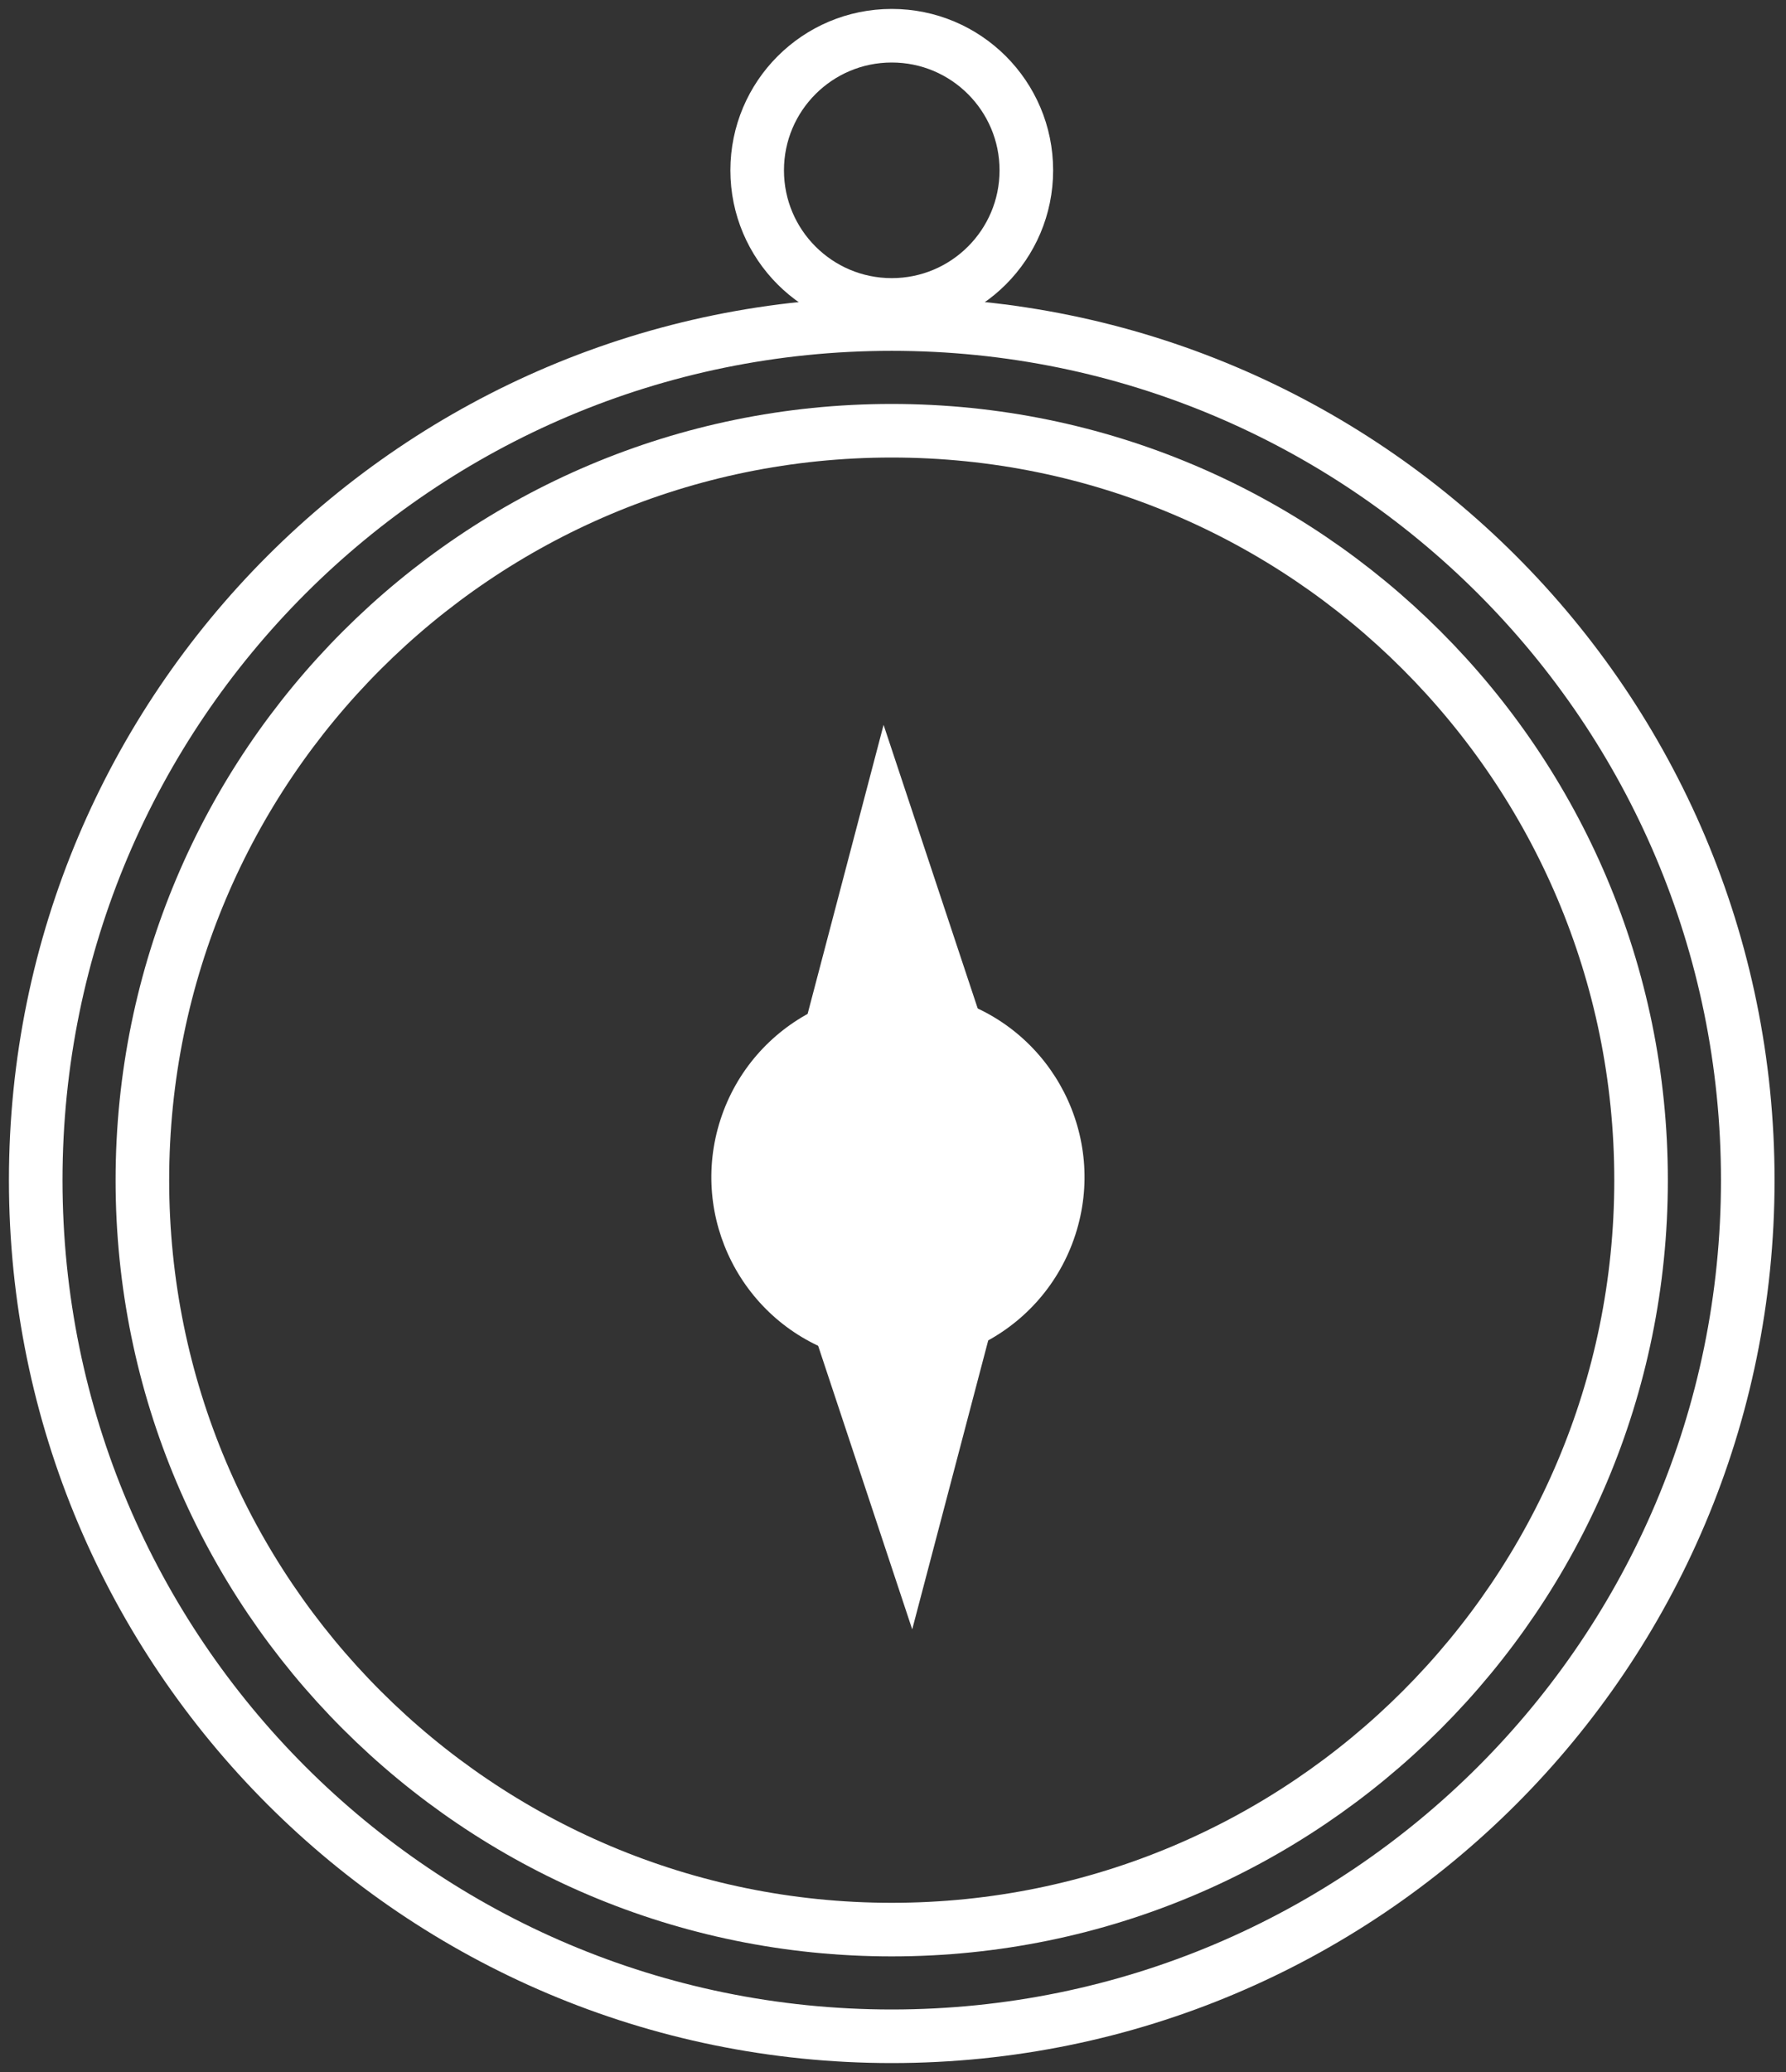 <svg width="100" height="116" viewBox="0 0 100 116" fill="none" xmlns="http://www.w3.org/2000/svg">
<rect x="0" y="0" width="100" height="116" fill="#333333" stroke="none"/>
<path d="M49.93 17.071C54.092 17.071 57.466 13.697 57.466 9.536C57.466 5.374 54.092 2 49.93 2C45.768 2 42.395 5.374 42.395 9.536C42.395 13.697 45.768 17.071 49.93 17.071Z" stroke="white" stroke-width="3" stroke-linecap="round" stroke-linejoin="round"/>
<path d="M49.93 114C76.4 114 97.859 92.541 97.859 66.07C97.859 39.599 76.4 18.141 49.93 18.141C23.459 18.141 2 39.599 2 66.07C2 92.541 23.459 114 49.93 114Z" stroke="white" stroke-width="3" stroke-linecap="round" stroke-linejoin="round"/>
<path d="M49.928 108.028C73.1 108.028 91.885 89.243 91.885 66.072C91.885 42.9 73.1 24.115 49.928 24.115C26.756 24.115 7.972 42.9 7.972 66.072C7.972 89.243 26.756 108.028 49.928 108.028Z" stroke="white" stroke-width="3" stroke-linecap="round" stroke-linejoin="round"/>
<path d="M43.472 63.41L43.644 68.817L51.076 91.22L57.081 68.392L56.909 62.985L49.473 40.581L43.472 63.41Z" fill="white"/>
<path d="M53.49 55.964C48.002 54.188 42.114 57.199 40.338 62.687C38.563 68.175 41.573 74.064 47.061 75.839C52.55 77.615 58.438 74.605 60.214 69.116C61.989 63.628 58.979 57.739 53.49 55.964Z" fill="white"/>
</svg>
